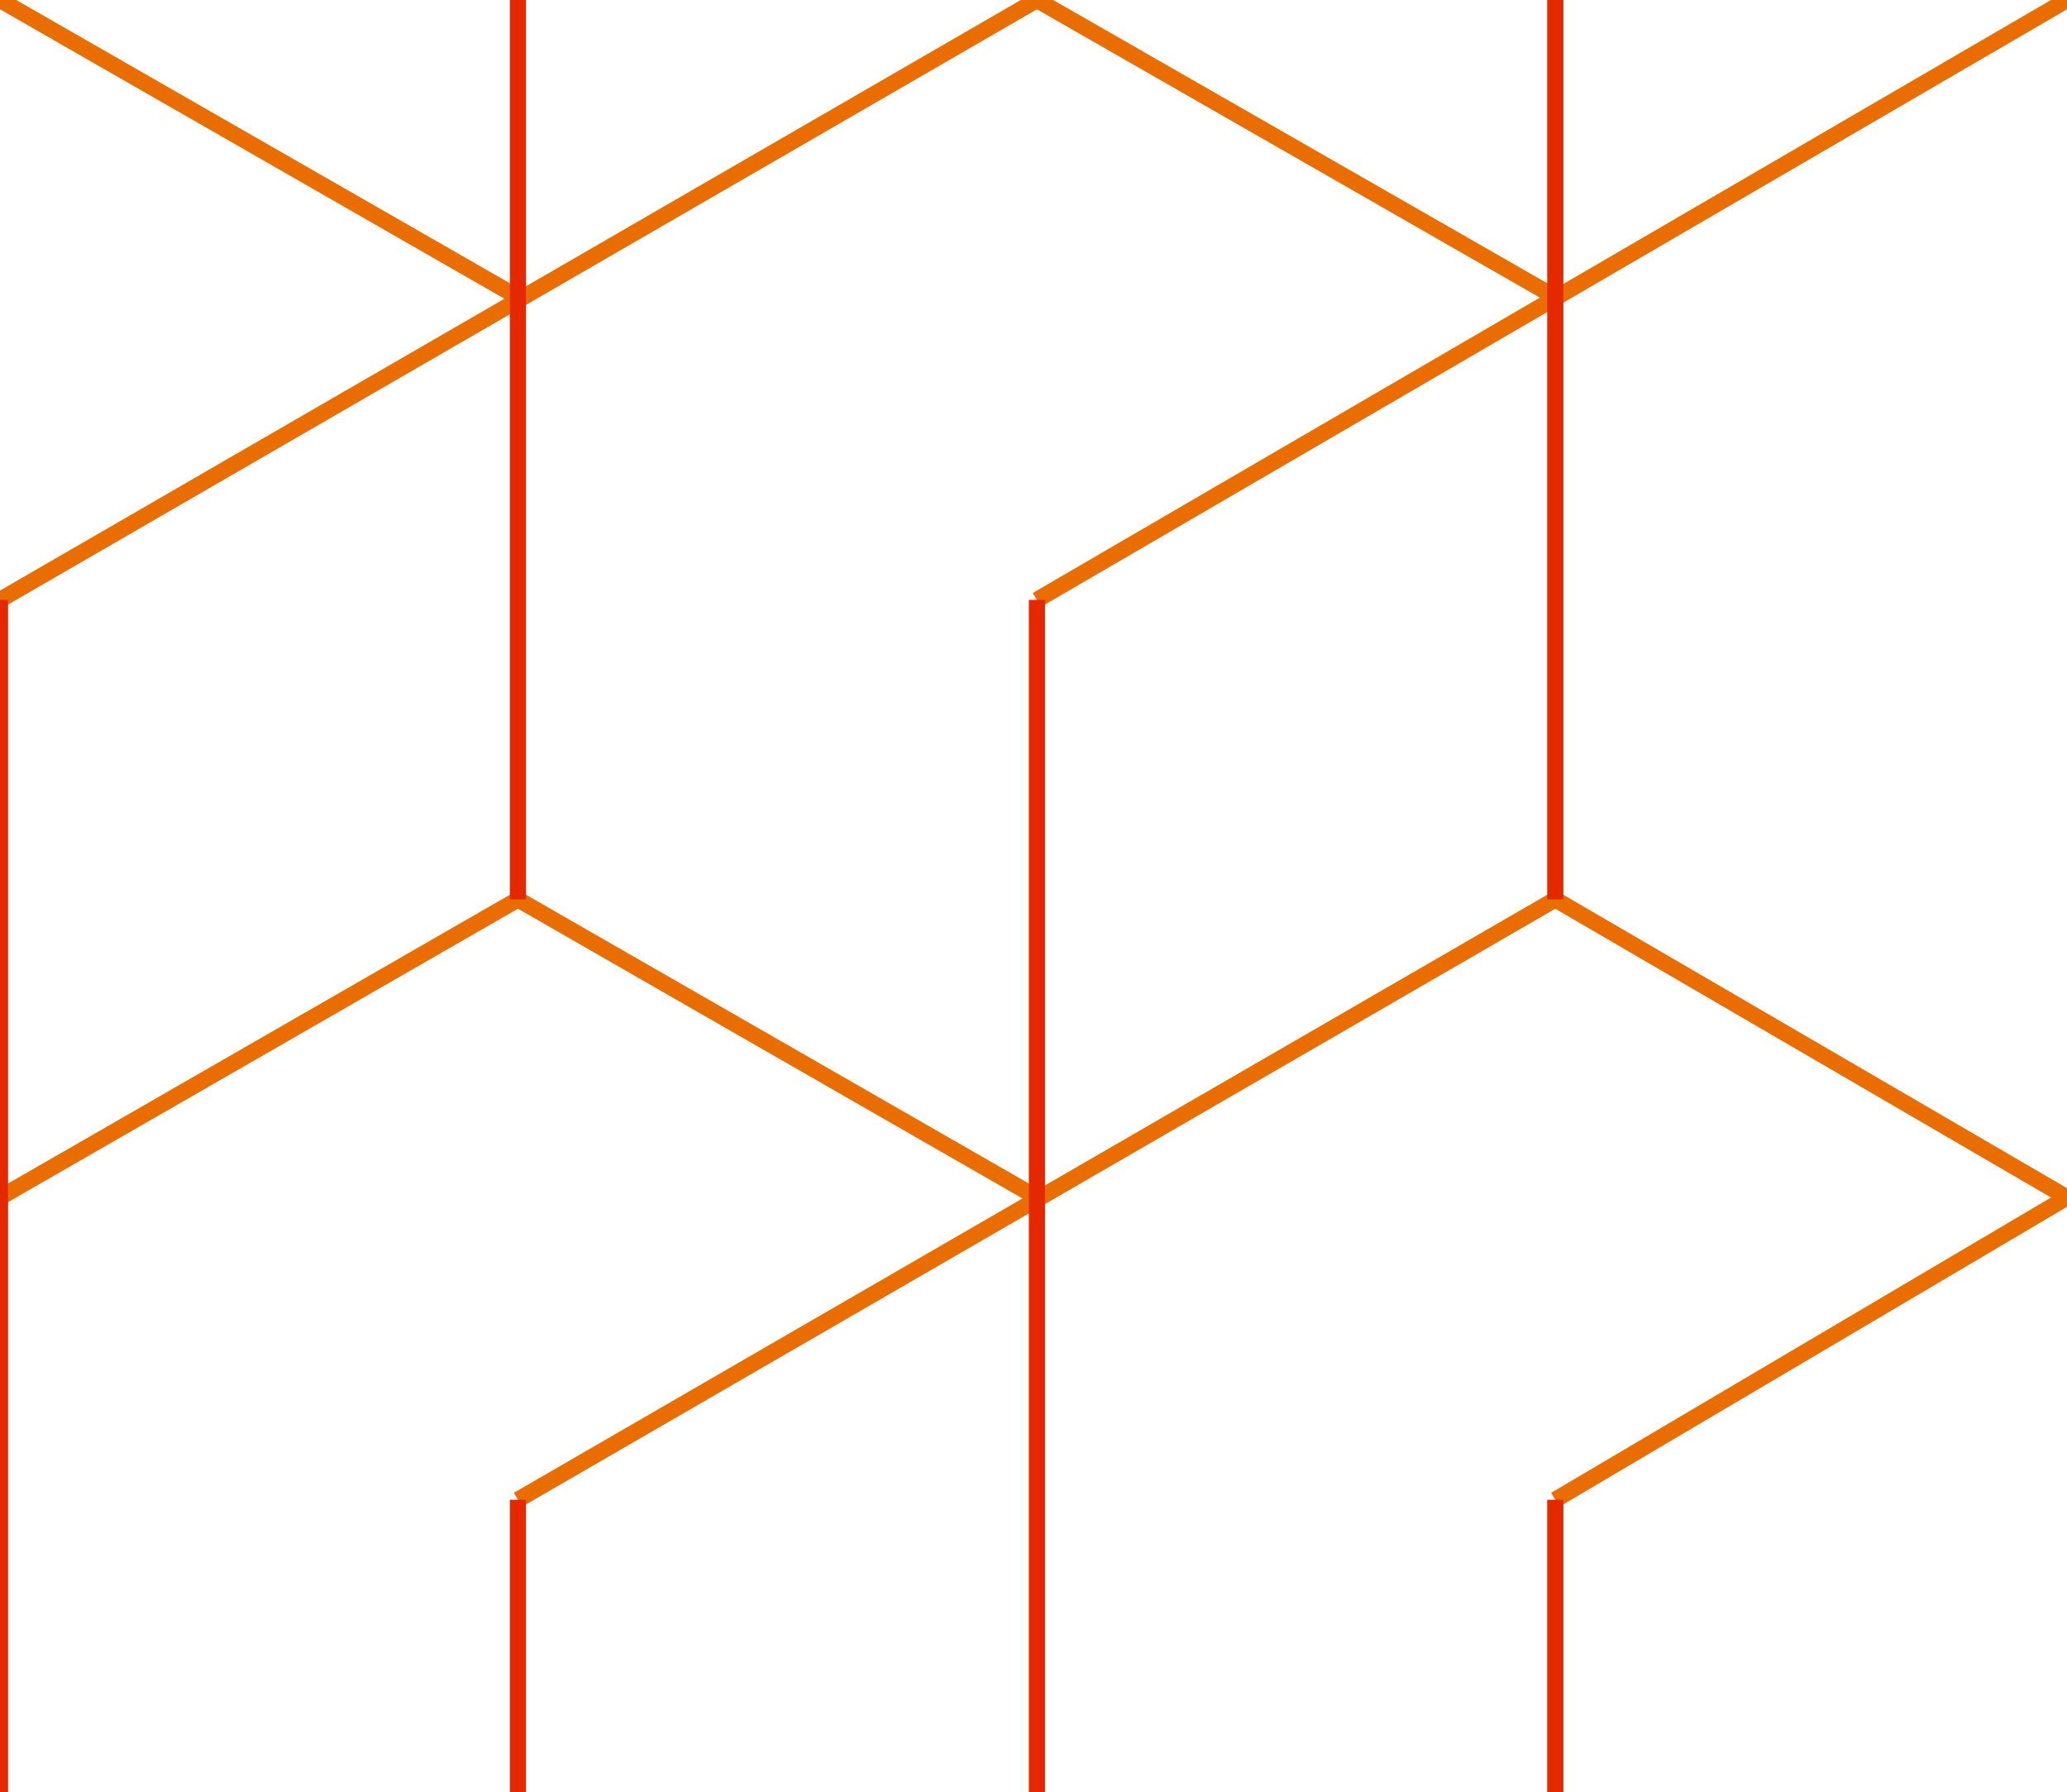 <?xml version="1.0" encoding="utf-8"?>
<!-- Generator: Adobe Illustrator 23.0.0, SVG Export Plug-In . SVG Version: 6.00 Build 0)  -->
<svg version="1.1" id="Layer_1" xmlns="http://www.w3.org/2000/svg" xmlns:xlink="http://www.w3.org/1999/xlink" x="0px" y="0px"
	 viewBox="0 0 128.029 111" style="enable-background:new 0 0 128.029 111;" xml:space="preserve">
<style type="text/css">
	.st0{fill-rule:evenodd;clip-rule:evenodd;fill:none;stroke:#E96D00;stroke-miterlimit:10;}
	.st1{fill-rule:evenodd;clip-rule:evenodd;fill:none;stroke:#E42900;stroke-miterlimit:10;}
</style>
<path class="st0" d="M128.029,0L64.226,37.152"/>
<path class="st0" d="M96.334,55.7L32.082,92.878"/>
<path class="st0" d="M128.029,74.157L96.334,92.878"/>
<path class="st0" d="M64.227,0L0,37.152"/>
<path class="st0" d="M32.082,55.7L0,74.157"/>
<path class="st0" d="M64.227,0l32.108,18.405"/>
<path class="st0" d="M96.334,55.7l31.694,18.458"/>
<path class="st0" d="M32.082,55.7l32.145,18.458"/>
<path class="st0" d="M0,0l32.082,18.405"/>
<path class="st1" d="M32.082,0v55.7"/>
<path class="st1" d="M0,37.152V111"/>
<path class="st1" d="M32.082,92.878V111"/>
<path class="st1" d="M64.227,37.152V111"/>
<path class="st1" d="M96.334,0v55.7"/>
<path class="st1" d="M96.334,92.878V111"/>
</svg>

